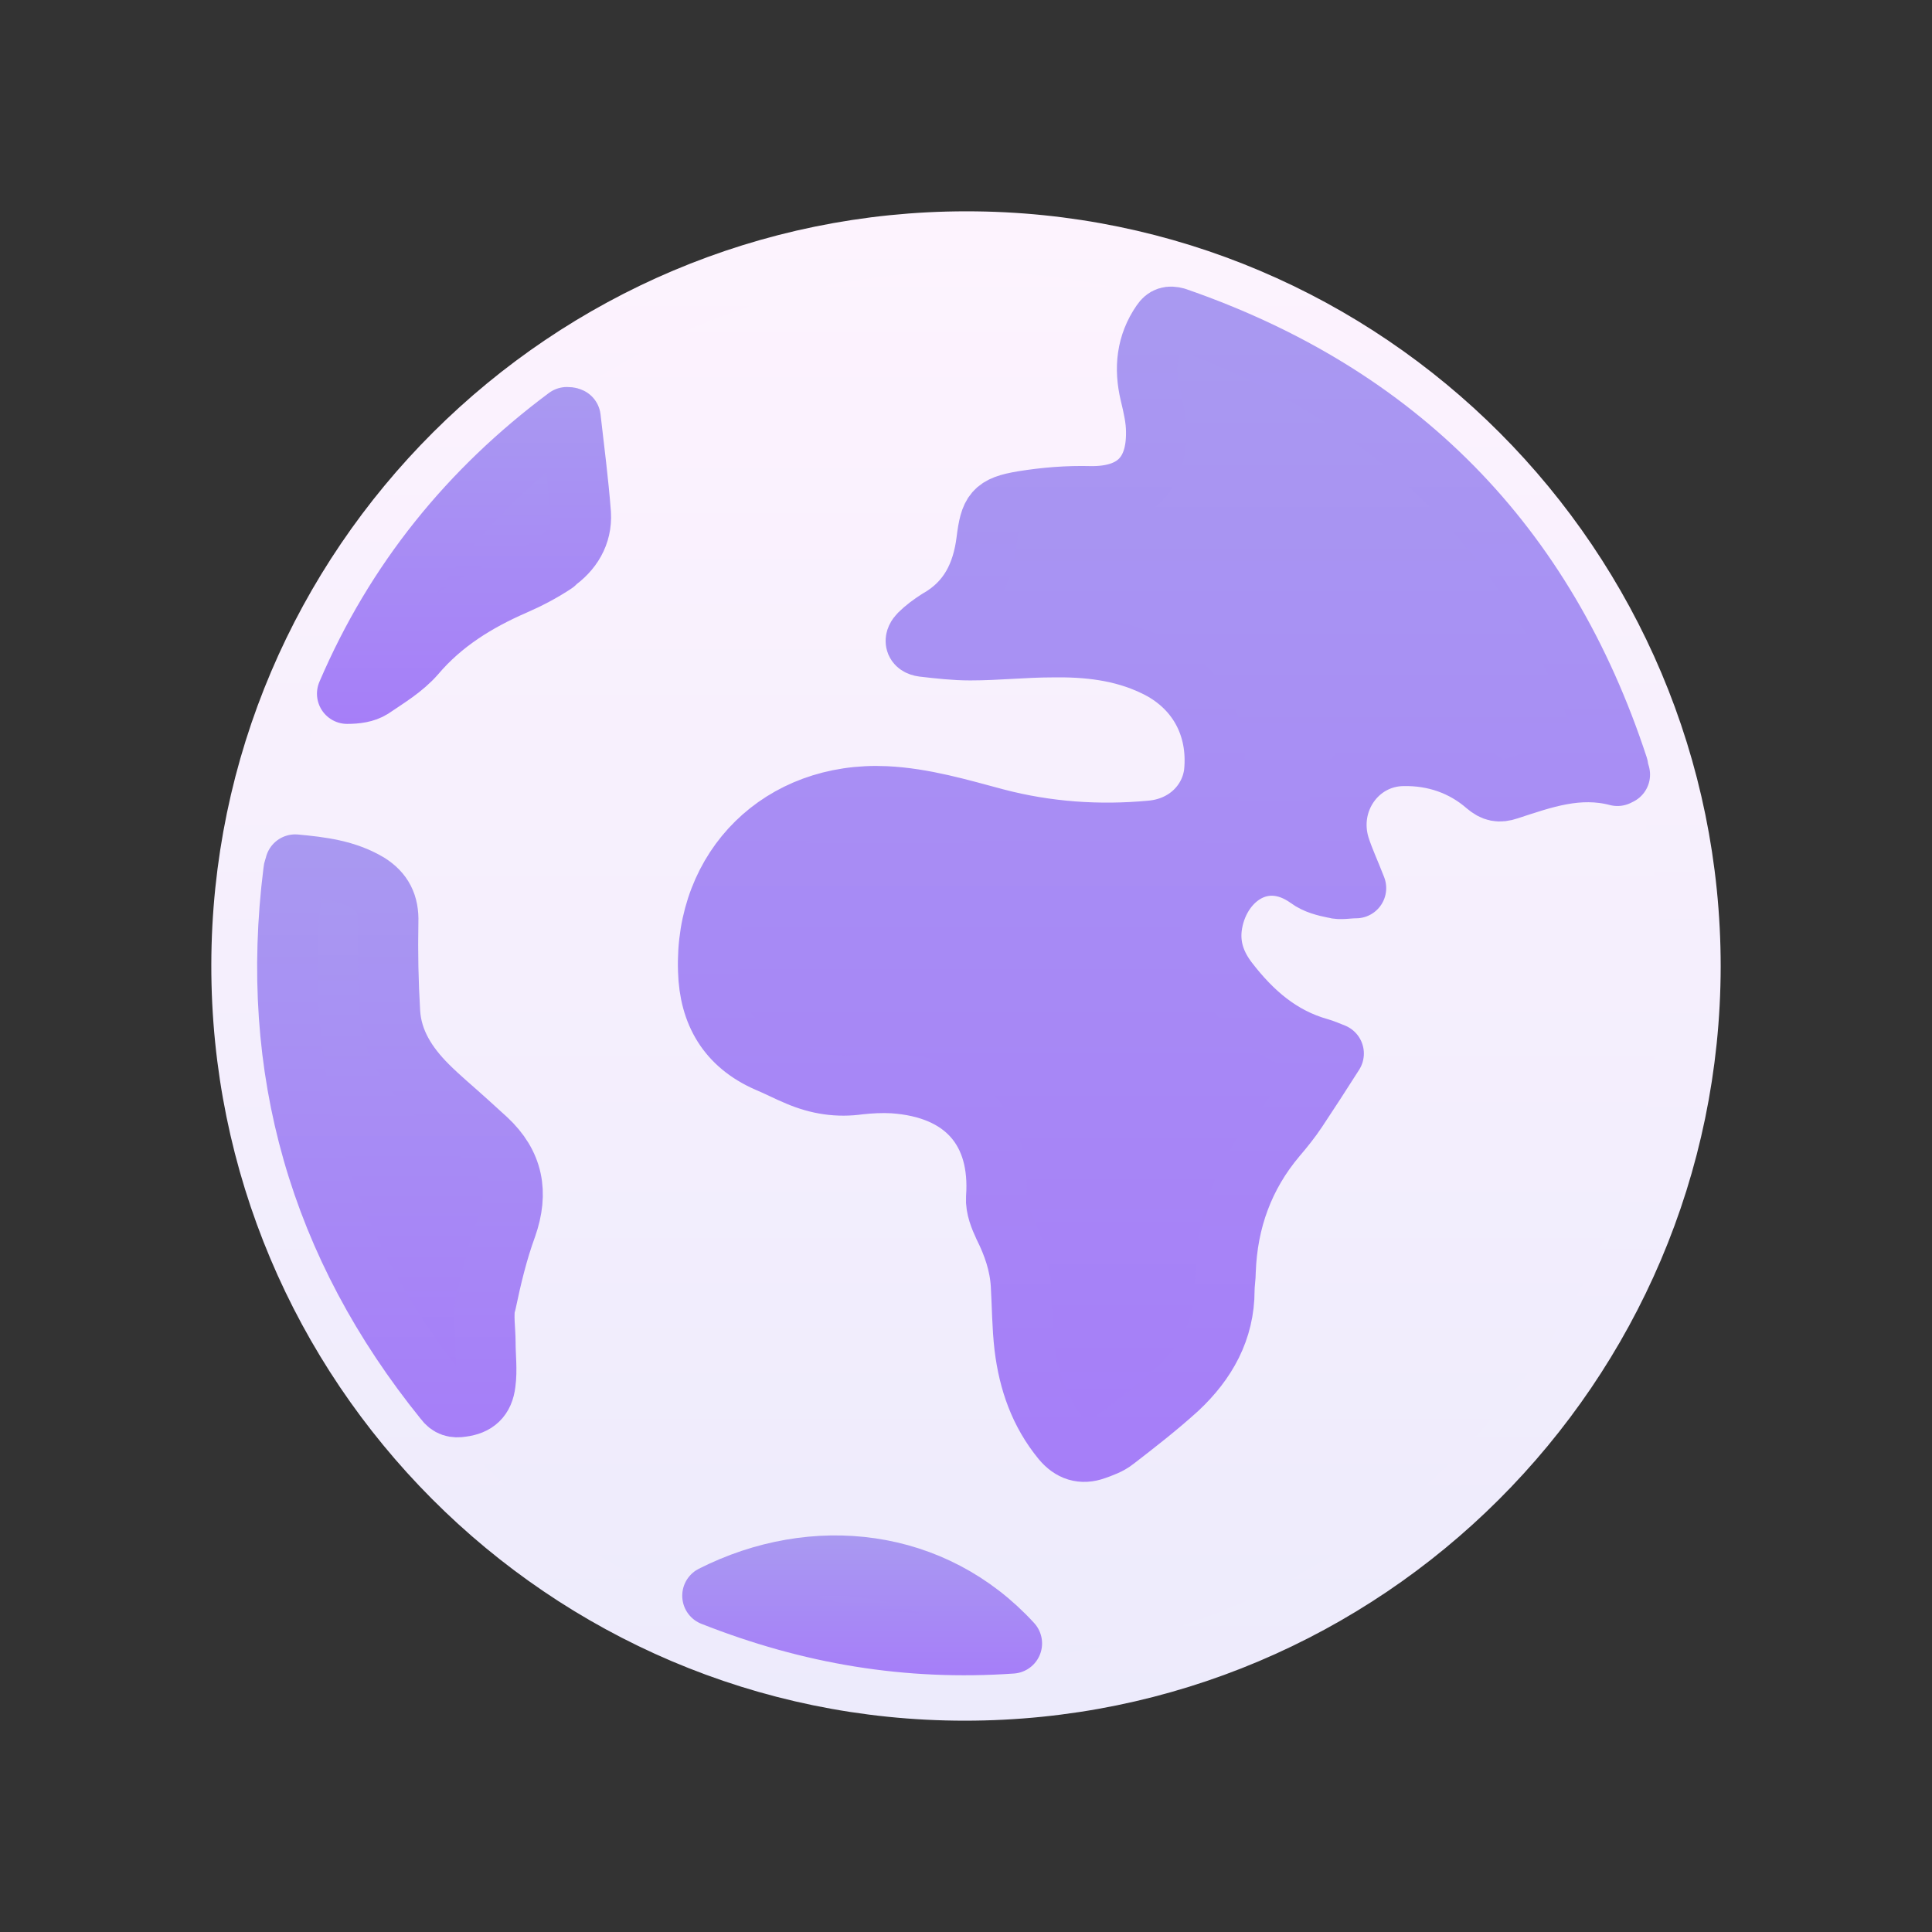 <svg width="32" height="32" viewBox="0 0 32 32" fill="none" xmlns="http://www.w3.org/2000/svg">
<rect x="0" y="0" width="32" height="32" fill="#333333" stroke="none"/>
<path d="M16.01 4C9.4 4 4.01 9.37 4 15.98C3.99 22.6 9.37 28 15.98 28C22.6 28 27.99 22.63 28 16.01C28 9.39 22.63 4 16.01 4ZM19.01 6.55C18.91 6.13 18.95 5.73 19.2 5.37C19.26 5.28 19.33 5.26 19.44 5.29C23.11 6.56 25.55 9.04 26.76 12.73C26.76 12.76 26.77 12.79 26.79 12.86C26.14 12.69 25.56 12.9 24.98 13.09C24.83 13.14 24.74 13.12 24.62 13.02C24.23 12.68 23.75 12.52 23.24 12.53C22.48 12.54 21.96 13.29 22.19 14.03C22.26 14.25 22.36 14.46 22.46 14.72C22.32 14.72 22.2 14.75 22.1 14.72C21.95 14.69 21.79 14.65 21.67 14.56C20.92 14.02 20.17 14.58 20.07 15.37C20.03 15.71 20.14 16 20.34 16.26C20.74 16.78 21.21 17.19 21.85 17.37C21.92 17.39 21.99 17.42 22.09 17.46C21.88 17.79 21.68 18.1 21.48 18.4C21.38 18.55 21.26 18.7 21.14 18.84C20.6 19.48 20.33 20.23 20.3 21.06C20.3 21.17 20.28 21.27 20.28 21.38C20.28 22.04 19.98 22.57 19.51 23.01C19.18 23.31 18.82 23.59 18.47 23.86C18.37 23.94 18.25 23.98 18.14 24.02C17.92 24.1 17.74 24.04 17.59 23.86C17.22 23.41 17.04 22.89 16.97 22.32C16.93 21.98 16.93 21.63 16.91 21.29C16.89 20.95 16.78 20.63 16.63 20.33C16.56 20.18 16.49 20.01 16.5 19.85C16.58 18.74 15.98 18.03 14.79 17.95C14.6 17.94 14.41 17.95 14.23 17.97C13.88 18.02 13.55 17.97 13.22 17.83C13.05 17.76 12.88 17.67 12.71 17.6C12.05 17.31 11.75 16.79 11.73 16.09C11.67 14.37 12.94 13.12 14.67 13.2C15.3 13.23 15.9 13.41 16.5 13.57C17.34 13.79 18.2 13.85 19.06 13.77C19.65 13.72 20.05 13.3 20.11 12.81C20.19 12.03 19.82 11.37 19.12 11.04C18.58 10.78 18 10.72 17.42 10.73C16.97 10.73 16.52 10.78 16.07 10.78C15.81 10.78 15.55 10.75 15.29 10.72C15.14 10.7 15.14 10.6 15.23 10.51C15.32 10.42 15.43 10.34 15.54 10.27C16.05 9.98 16.27 9.52 16.34 8.97C16.4 8.49 16.46 8.39 16.94 8.31C17.31 8.25 17.68 8.22 18.06 8.23C18.78 8.24 19.16 7.88 19.15 7.16C19.15 6.95 19.1 6.74 19.05 6.53L19.01 6.55ZM9.38 6.92C9.38 6.92 9.42 6.92 9.44 6.93C9.5 7.46 9.57 7.99 9.61 8.52C9.63 8.86 9.46 9.14 9.18 9.33C8.97 9.47 8.74 9.59 8.51 9.69C7.89 9.96 7.32 10.31 6.87 10.84C6.67 11.07 6.4 11.23 6.15 11.4C6.04 11.47 5.89 11.49 5.74 11.49C6.54 9.62 7.77 8.11 9.38 6.91V6.92ZM7.65 23.31C7.53 23.33 7.44 23.31 7.36 23.2C5.29 20.64 4.45 17.72 4.86 14.45C4.86 14.41 4.88 14.38 4.89 14.33C5.32 14.37 5.73 14.42 6.1 14.64C6.34 14.79 6.44 14.99 6.43 15.28C6.42 15.78 6.43 16.28 6.46 16.78C6.49 17.26 6.74 17.65 7.08 17.99C7.29 18.2 7.51 18.38 7.73 18.58C7.84 18.68 7.95 18.78 8.06 18.88C8.5 19.29 8.59 19.76 8.39 20.33C8.24 20.74 8.14 21.16 8.05 21.59C8.01 21.8 8.05 22.02 8.05 22.24C8.05 22.46 8.08 22.69 8.05 22.91C8.02 23.16 7.89 23.27 7.66 23.3L7.65 23.31ZM11.8 26.44C13.48 25.59 15.46 25.81 16.76 27.23C15.04 27.35 13.42 27.08 11.8 26.44Z" fill="url(#paint0_linear_200_66530)" stroke="url(#paint1_linear_200_66530)" stroke-miterlimit="10"/>
<path d="M16.76 27.22C15.04 27.34 13.42 27.07 11.8 26.43C13.48 25.58 15.46 25.8 16.76 27.22Z" fill="url(#paint2_linear_200_66530)" stroke="url(#paint3_linear_200_66530)" stroke-linecap="round" stroke-linejoin="round"/>
<path d="M9.19 9.33C8.98 9.47 8.75 9.59 8.52 9.69C7.9 9.96 7.33 10.31 6.88 10.84C6.68 11.07 6.41 11.23 6.16 11.4C6.05 11.47 5.9 11.49 5.75 11.49C6.55 9.62 7.78 8.11 9.39 6.91C9.41 6.91 9.43 6.91 9.45 6.92C9.51 7.45 9.58 7.98 9.62 8.51C9.64 8.85 9.47 9.13 9.19 9.32V9.33Z" fill="url(#paint4_linear_200_66530)" stroke="url(#paint5_linear_200_66530)" stroke-linecap="round" stroke-linejoin="round"/>
<path d="M8.04 21.59C8 21.8 8.04 22.02 8.04 22.24C8.04 22.46 8.07 22.69 8.04 22.91C8.01 23.16 7.88 23.27 7.65 23.3C7.53 23.32 7.44 23.3 7.36 23.19C5.29 20.63 4.45 17.71 4.86 14.44C4.86 14.4 4.88 14.37 4.89 14.32C5.32 14.36 5.73 14.41 6.1 14.63C6.34 14.78 6.44 14.98 6.43 15.27C6.42 15.77 6.43 16.27 6.46 16.77C6.49 17.25 6.74 17.64 7.08 17.98C7.29 18.19 7.51 18.37 7.73 18.57C7.84 18.67 7.95 18.77 8.06 18.87C8.5 19.28 8.59 19.75 8.39 20.32C8.24 20.73 8.14 21.15 8.05 21.58L8.04 21.59Z" fill="url(#paint6_linear_200_66530)" stroke="url(#paint7_linear_200_66530)" stroke-linecap="round" stroke-linejoin="round"/>
<path d="M26.79 12.85C26.14 12.68 25.56 12.89 24.98 13.08C24.83 13.13 24.74 13.11 24.62 13.01C24.23 12.67 23.75 12.51 23.24 12.52C22.48 12.53 21.96 13.28 22.19 14.02C22.26 14.24 22.36 14.45 22.46 14.71C22.32 14.71 22.2 14.74 22.1 14.71C21.95 14.68 21.79 14.64 21.67 14.55C20.92 14.01 20.17 14.57 20.07 15.36C20.03 15.7 20.14 15.99 20.34 16.25C20.74 16.77 21.21 17.18 21.85 17.36C21.92 17.38 21.99 17.41 22.09 17.45C21.88 17.78 21.68 18.09 21.48 18.39C21.38 18.54 21.26 18.69 21.14 18.83C20.6 19.47 20.33 20.22 20.3 21.05C20.3 21.16 20.28 21.26 20.28 21.37C20.28 22.03 19.98 22.56 19.51 23C19.18 23.3 18.82 23.58 18.47 23.85C18.37 23.93 18.25 23.97 18.14 24.01C17.92 24.09 17.74 24.03 17.59 23.85C17.22 23.4 17.04 22.88 16.97 22.31C16.93 21.97 16.93 21.62 16.91 21.28C16.89 20.94 16.78 20.62 16.63 20.32C16.56 20.17 16.49 20 16.5 19.84C16.58 18.73 15.98 18.02 14.79 17.94C14.6 17.93 14.41 17.94 14.23 17.96C13.88 18.01 13.55 17.96 13.22 17.82C13.05 17.75 12.88 17.66 12.71 17.59C12.05 17.3 11.75 16.78 11.73 16.08C11.67 14.36 12.94 13.11 14.67 13.19C15.3 13.22 15.9 13.4 16.5 13.56C17.34 13.78 18.2 13.84 19.06 13.76C19.65 13.71 20.05 13.29 20.11 12.8C20.19 12.02 19.82 11.36 19.12 11.03C18.58 10.77 18 10.71 17.42 10.72C16.97 10.72 16.52 10.77 16.07 10.77C15.81 10.77 15.55 10.74 15.29 10.71C15.14 10.69 15.14 10.59 15.23 10.5C15.32 10.41 15.43 10.33 15.54 10.26C16.05 9.97 16.27 9.51 16.34 8.96C16.4 8.48 16.46 8.38 16.94 8.3C17.31 8.24 17.68 8.21 18.06 8.22C18.78 8.23 19.16 7.87 19.15 7.15C19.15 6.94 19.1 6.73 19.05 6.52C18.95 6.1 18.99 5.7 19.24 5.34C19.3 5.25 19.37 5.23 19.48 5.26C23.15 6.53 25.59 9.01 26.8 12.7C26.8 12.73 26.81 12.76 26.83 12.83L26.79 12.85Z" fill="url(#paint8_linear_200_66530)" stroke="url(#paint9_linear_200_66530)" stroke-linecap="round" stroke-linejoin="round"/>
<defs>
<linearGradient id="paint0_linear_200_66530" x1="16" y1="4" x2="16" y2="28" gradientUnits="userSpaceOnUse">
<stop stop-color="#FDF3FE"/>
<stop offset="1" stop-color="#EDEBFC"/>
</linearGradient>
<linearGradient id="paint1_linear_200_66530" x1="16" y1="3.5" x2="16" y2="28.5" gradientUnits="userSpaceOnUse">
<stop stop-color="#FDF3FE"/>
<stop offset="1" stop-color="#EDEBFC"/>
</linearGradient>
<linearGradient id="paint2_linear_200_66530" x1="14.28" y1="25.94" x2="14.28" y2="27.25" gradientUnits="userSpaceOnUse">
<stop stop-color="#A999F1"/>
<stop offset="1" stop-color="#A67EF8"/>
</linearGradient>
<linearGradient id="paint3_linear_200_66530" x1="14.28" y1="25.44" x2="14.28" y2="27.75" gradientUnits="userSpaceOnUse">
<stop stop-color="#A999F1"/>
<stop offset="1" stop-color="#A67EF8"/>
</linearGradient>
<linearGradient id="paint4_linear_200_66530" x1="7.68" y1="6.91" x2="7.68" y2="11.49" gradientUnits="userSpaceOnUse">
<stop stop-color="#A999F1"/>
<stop offset="1" stop-color="#A67EF8"/>
</linearGradient>
<linearGradient id="paint5_linear_200_66530" x1="7.68" y1="6.41" x2="7.68" y2="11.99" gradientUnits="userSpaceOnUse">
<stop stop-color="#A999F1"/>
<stop offset="1" stop-color="#A67EF8"/>
</linearGradient>
<linearGradient id="paint6_linear_200_66530" x1="6.63" y1="14.32" x2="6.63" y2="23.31" gradientUnits="userSpaceOnUse">
<stop stop-color="#A999F1"/>
<stop offset="1" stop-color="#A67EF8"/>
</linearGradient>
<linearGradient id="paint7_linear_200_66530" x1="6.63" y1="13.82" x2="6.63" y2="23.81" gradientUnits="userSpaceOnUse">
<stop stop-color="#A999F1"/>
<stop offset="1" stop-color="#A67EF8"/>
</linearGradient>
<linearGradient id="paint8_linear_200_66530" x1="19.24" y1="5.27" x2="19.24" y2="24.06" gradientUnits="userSpaceOnUse">
<stop stop-color="#A999F1"/>
<stop offset="1" stop-color="#A67EF8"/>
</linearGradient>
<linearGradient id="paint9_linear_200_66530" x1="19.24" y1="4.77" x2="19.24" y2="24.56" gradientUnits="userSpaceOnUse">
<stop stop-color="#A999F1"/>
<stop offset="1" stop-color="#A67EF8"/>
</linearGradient>
</defs>
</svg>
